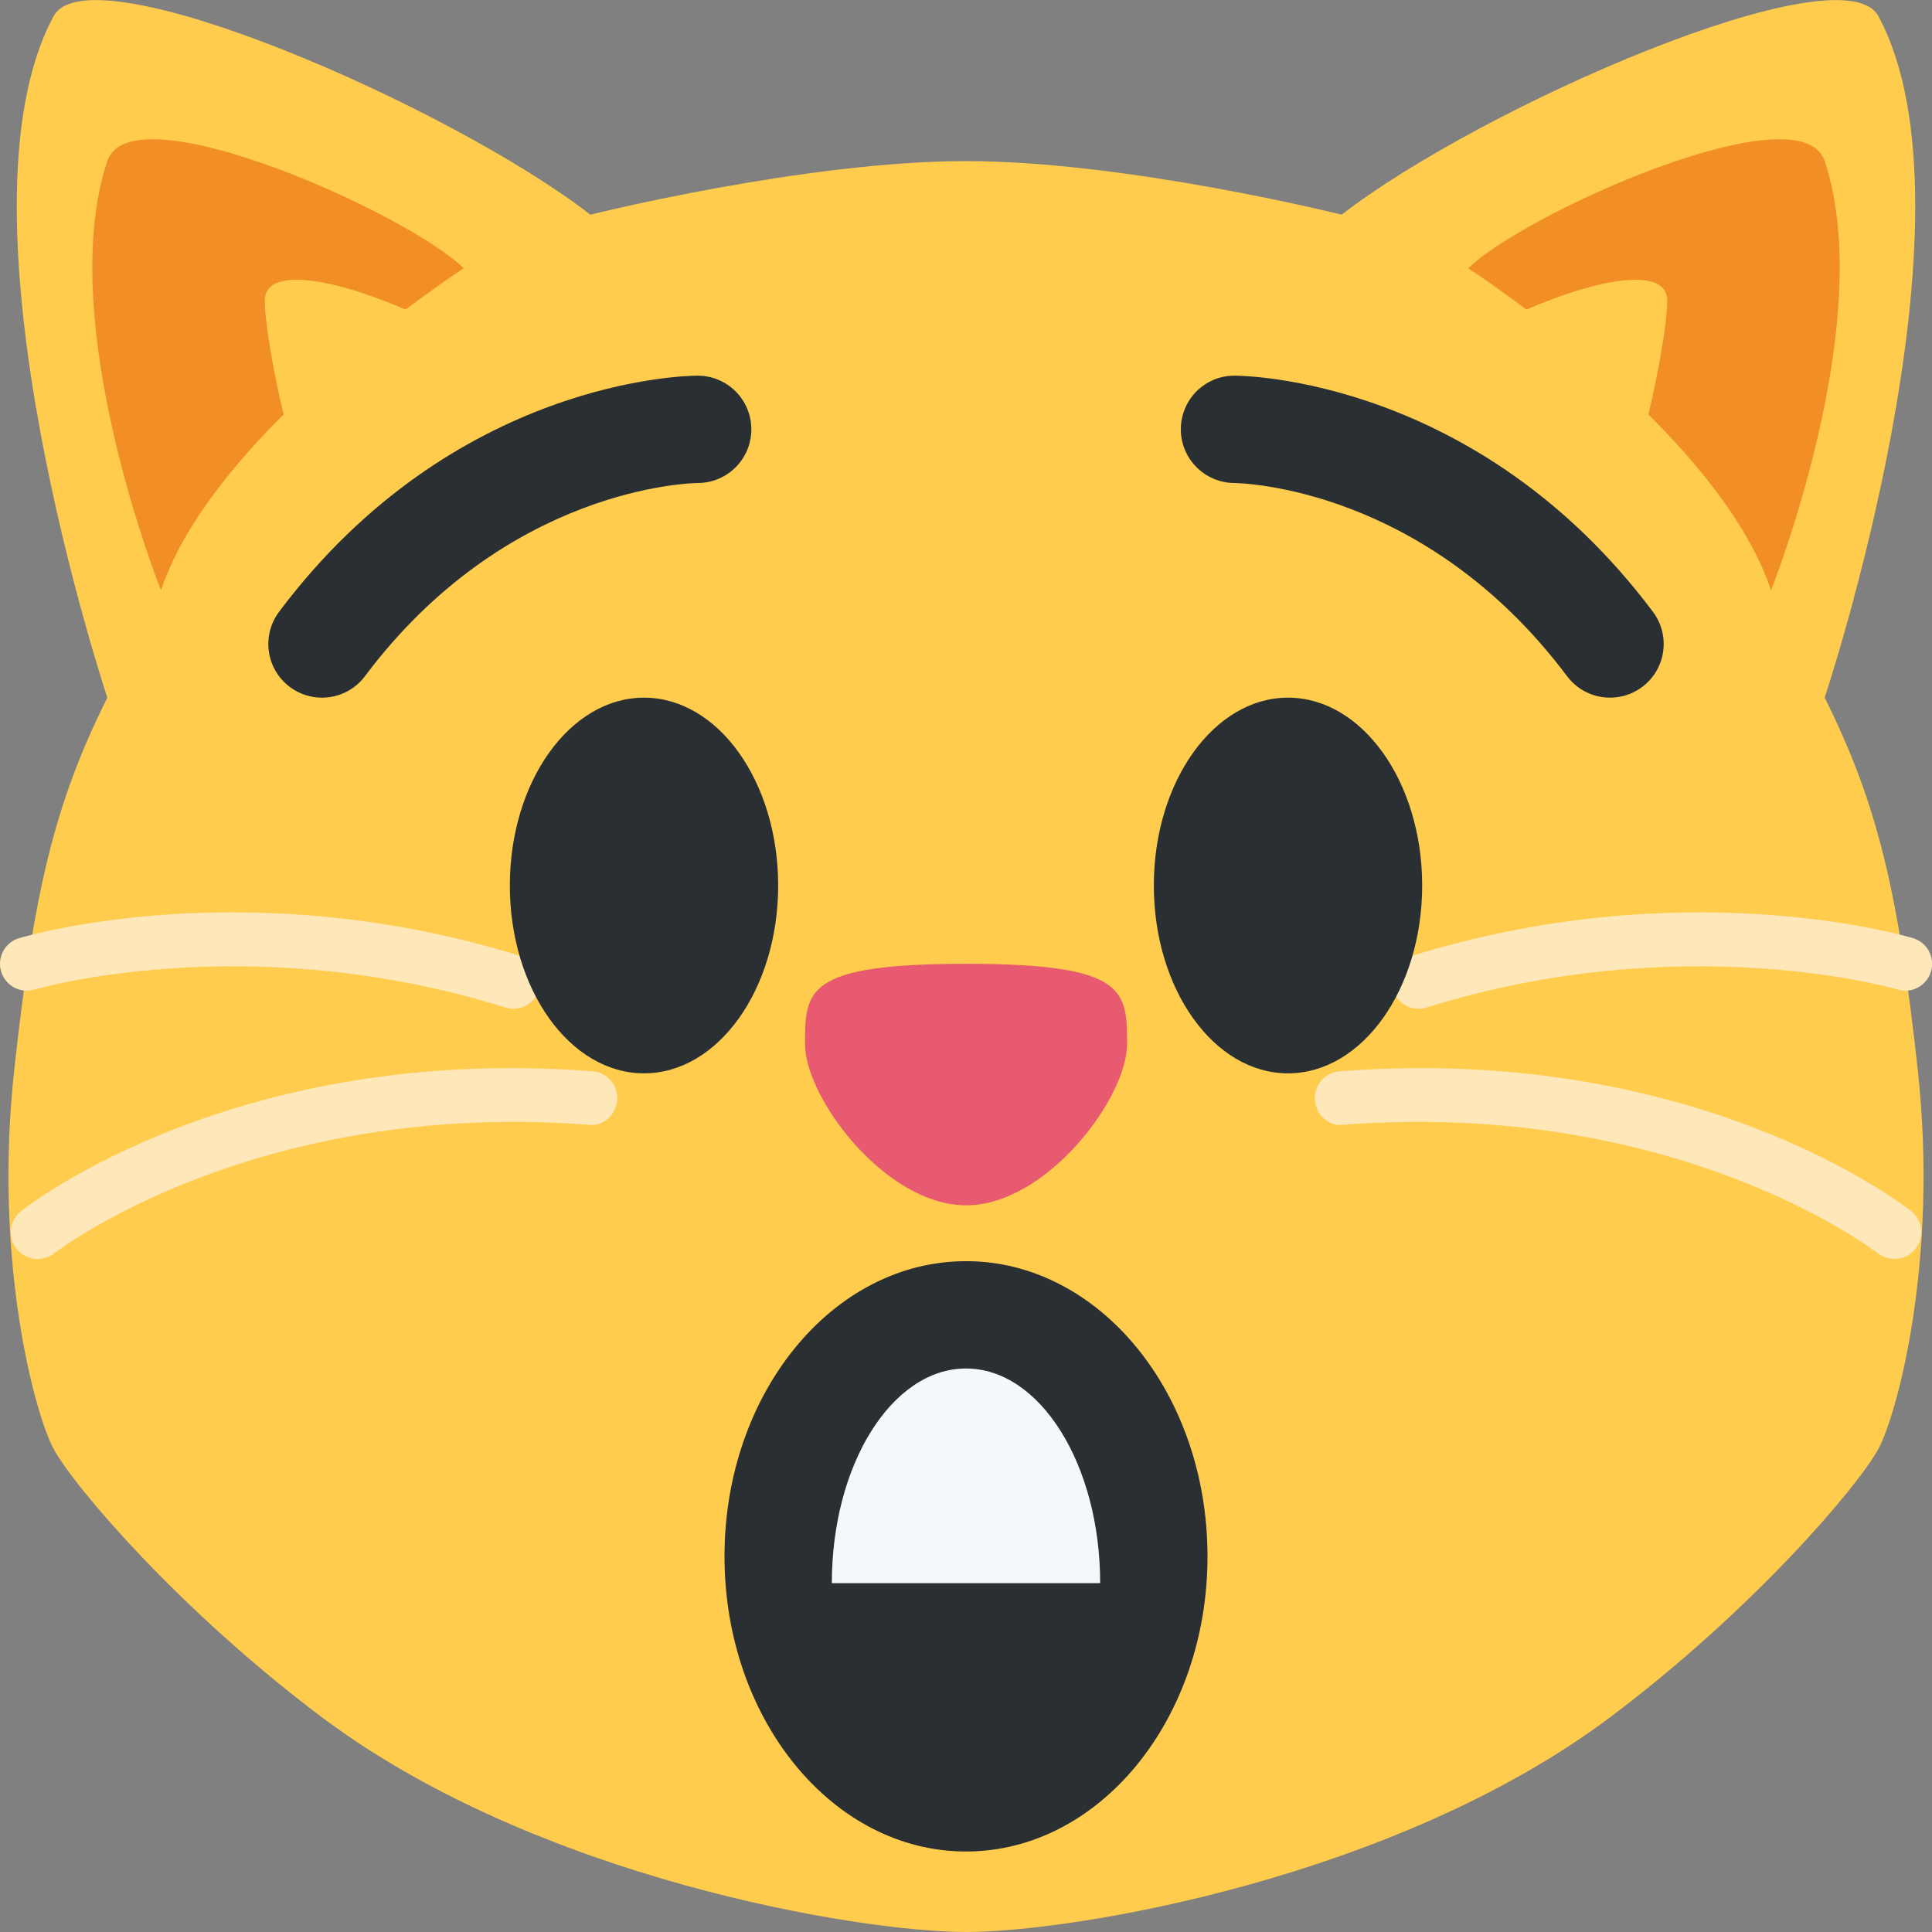 <svg width="36" height="36" viewBox="0 0 36 36" fill="none" xmlns="http://www.w3.org/2000/svg">
<rect x="0" y="0" width="36" height="36" fill="#808080" stroke="none"/>
<g clip-path="url(#clip0)">
<path d="M35.734 19.929C35.375 16.66 35 15 34 13C34 13 37 4 35 0.3C34.326 -0.946 27.596 1.988 25 4C25 4 21 3.002 18 3.002C15 3.002 11 4 11 4C8.404 1.988 1.674 -0.946 1 0.3C-1 4 2 13 2 13C1 15 0.625 16.66 0.266 19.929C-0.129 23.513 0.657 26.37 1 27C1.39 27.716 3.367 30.025 6 32C10 35 16 36 18 36C20 36 26 35 30 32C32.633 30.025 34.61 27.716 35 27C35.343 26.37 36.129 23.513 35.734 19.929V19.929Z" fill="#FFCC4D"/>
<path d="M18.001 17.959C21.001 17.959 21.001 18.459 21.001 19.459C21.001 20.459 19.501 22.459 18.001 22.459C16.501 22.459 15.001 20.459 15.001 19.459C15.001 18.459 15 17.959 18.001 17.959Z" fill="#E75A70"/>
<path d="M2 3C2.447 1.658 7.64 4 8.64 5C8.64 5 4 8 3 11C3 11 1 6 2 3ZM34 3C33.553 1.658 28.36 4 27.36 5C27.36 5 32 8 33 11C33 11 35 6 34 3Z" fill="#F18F26"/>
<path d="M4.934 5.603C4.934 4.189 11 7 10 8C9 9 8 9.603 7 10.603C6 11.603 4.934 6.603 4.934 5.603ZM31.066 5.603C31.066 4.189 25 7 26 8C27 9 28 9.603 29 10.603C30 11.603 31.066 6.603 31.066 5.603V5.603Z" fill="#FFCC4D"/>
<path d="M0.702 23.459C0.554 23.459 0.408 23.394 0.309 23.269C0.138 23.052 0.175 22.738 0.392 22.567C0.554 22.44 4.412 19.447 11.04 19.962C11.315 19.982 11.521 20.223 11.5 20.498C11.479 20.773 11.243 20.999 10.963 20.958C4.73 20.484 1.048 23.324 1.012 23.353C0.919 23.424 0.81 23.459 0.702 23.459V23.459ZM9.57 18.796C9.521 18.796 9.47 18.789 9.421 18.774C4.631 17.277 0.684 18.427 0.644 18.438C0.379 18.519 0.101 18.368 0.021 18.103C-0.058 17.838 0.092 17.56 0.356 17.481C0.529 17.429 4.642 16.234 9.718 17.819C9.982 17.902 10.129 18.182 10.046 18.446C9.98 18.659 9.783 18.796 9.57 18.796V18.796ZM35.3 23.459C35.448 23.459 35.594 23.394 35.693 23.269C35.864 23.052 35.827 22.738 35.61 22.567C35.448 22.44 31.59 19.447 24.962 19.962C24.687 19.982 24.481 20.223 24.502 20.498C24.523 20.773 24.759 20.999 25.039 20.958C31.272 20.484 34.954 23.324 34.99 23.353C35.083 23.424 35.192 23.459 35.3 23.459V23.459ZM26.432 18.796C26.481 18.796 26.532 18.789 26.581 18.774C31.371 17.277 35.318 18.427 35.358 18.438C35.623 18.519 35.901 18.368 35.981 18.103C36.06 17.838 35.91 17.56 35.646 17.481C35.473 17.429 31.36 16.234 26.284 17.819C26.02 17.902 25.873 18.182 25.956 18.446C26.021 18.659 26.219 18.796 26.432 18.796V18.796Z" fill="#FEE7B8"/>
<path d="M18 34.5C20.485 34.5 22.5 32.038 22.5 29C22.5 25.962 20.485 23.5 18 23.5C15.515 23.5 13.5 25.962 13.5 29C13.5 32.038 15.515 34.5 18 34.5Z" fill="#292F33"/>
<path d="M5.999 13C5.791 13 5.58 12.935 5.4 12.8C4.958 12.469 4.869 11.842 5.2 11.4C8.462 7.05 12.816 7 13 7C13.552 7 14 7.448 14 8C14 8.551 13.555 8.998 13.004 9C12.849 9.002 9.436 9.086 6.8 12.6C6.604 12.862 6.303 13 5.999 13ZM30.001 13C29.696 13 29.397 12.862 29.2 12.6C26.56 9.079 23.139 9.002 22.994 9C22.444 8.994 22 8.544 22.003 7.995C22.006 7.444 22.45 7 23 7C23.184 7 27.537 7.05 30.8 11.4C31.132 11.842 31.042 12.469 30.6 12.8C30.42 12.935 30.21 13 30.001 13Z" fill="#292F33"/>
<path d="M18 25.5C16.619 25.5 15.5 27.29 15.5 29.5H20.5C20.5 27.29 19.381 25.5 18 25.5Z" fill="#F5F8FA"/>
<path d="M12 20C13.381 20 14.5 18.433 14.5 16.5C14.5 14.567 13.381 13 12 13C10.619 13 9.5 14.567 9.5 16.5C9.5 18.433 10.619 20 12 20Z" fill="#292F33"/>
<path d="M24 20C25.381 20 26.5 18.433 26.5 16.5C26.5 14.567 25.381 13 24 13C22.619 13 21.5 14.567 21.5 16.5C21.5 18.433 22.619 20 24 20Z" fill="#292F33"/>
</g>
<defs>
<clipPath id="clip0">
<rect width="36" height="36" fill="#FFFFFF"/>
</clipPath>
</defs>
</svg>
